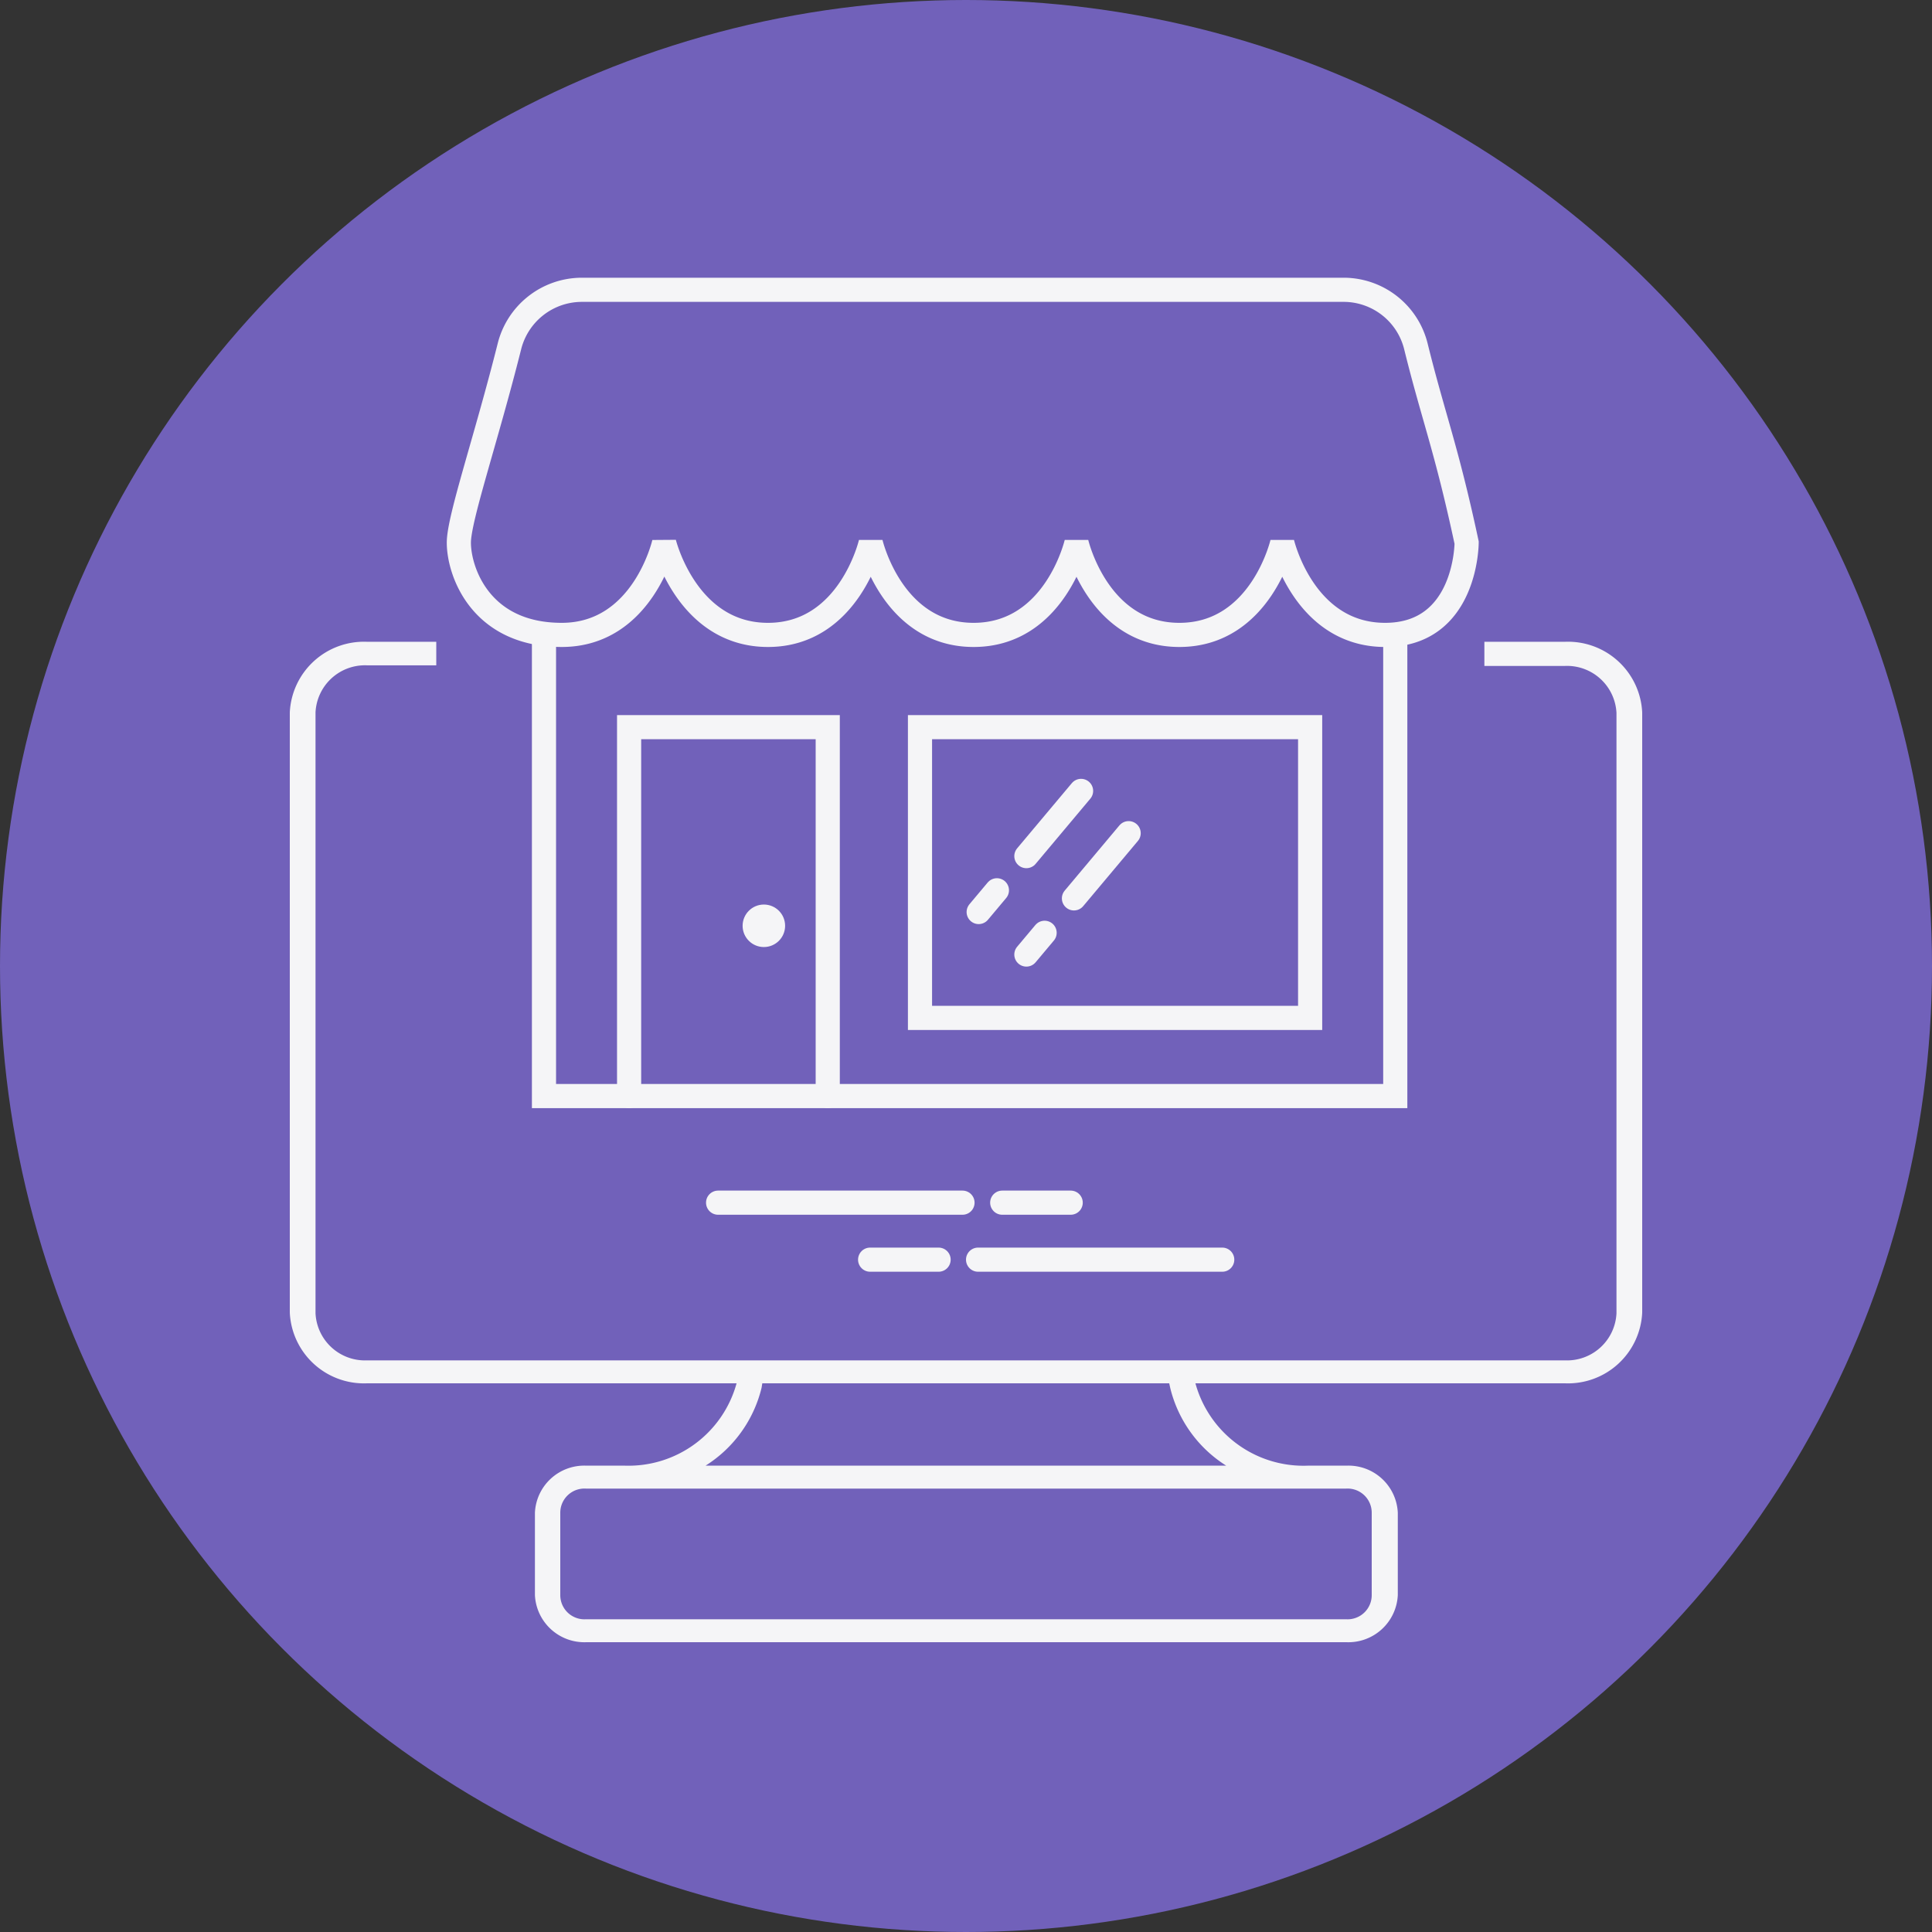 <svg id="Layer_1" data-name="Layer 1" xmlns="http://www.w3.org/2000/svg" viewBox="0 0 160 160"><rect x="0" y="0" width="160" height="160" fill="#333333" stroke="none"/><defs><style>.cls-1{fill:#7161ba;}.cls-2,.cls-4{fill:#f5f5f7;}.cls-2{fill-rule:evenodd;}.cls-3{fill:none;stroke:#f5f5f7;stroke-linecap:round;stroke-width:2px;}</style></defs><circle class="cls-1" cx="80" cy="80" r="80"/><path class="cls-2" d="M36.13,53.15H30.4A6.15,6.15,0,0,0,24,59v49.71a6.15,6.15,0,0,0,6.4,5.85H61a9.28,9.28,0,0,1-9.24,6.82h-3.2a4.09,4.09,0,0,0-4.26,3.9v6.82a4.1,4.1,0,0,0,4.26,3.9h62.94a4.1,4.1,0,0,0,4.26-3.9v-6.82a4.09,4.09,0,0,0-4.26-3.9h-3.2A9.28,9.28,0,0,1,99,114.56H129.6a6.15,6.15,0,0,0,6.4-5.85V59a6.15,6.15,0,0,0-6.4-5.85h-6.67v2h6.67a4.1,4.1,0,0,1,4.27,3.9v49.71a4.1,4.1,0,0,1-4.27,3.9H30.4a4.1,4.1,0,0,1-4.27-3.9V59a4.1,4.1,0,0,1,4.27-3.9h5.73Zm27,61.41h33.7l.08.37a10.56,10.56,0,0,0,4.64,6.45H58.43a10.56,10.56,0,0,0,4.64-6.45ZM46.4,125.28a2,2,0,0,1,2.13-2h62.94a2,2,0,0,1,2.13,2v6.82a2,2,0,0,1-2.13,2H48.53a2,2,0,0,1-2.13-2Z"/><path class="cls-3" d="M59.47,99.6H79.71"/><path class="cls-3" d="M101.22,104.32H81"/><path class="cls-3" d="M83,99.6h5.67"/><path class="cls-3" d="M77.73,104.32H72.06"/><path class="cls-3" d="M82.56,73.73l-1.51,1.8"/><path class="cls-3" d="M86.51,77.25,85,79.05"/><path class="cls-3" d="M89.53,65.5,85,70.9"/><path class="cls-3" d="M93.47,69l-4.53,5.4"/><path class="cls-3" d="M52.1,90.77V60.22H68.55V90.77m7.64-30.55V84.3H108.5V60.22Z"/><path class="cls-3" d="M45.05,52.58V90.77h70.5V52.58"/><path class="cls-3" d="M46.52,52.58c-6.76,0-8.52-5.29-8.52-7.64,0-2,2.24-8.51,4.18-16.22a6.19,6.19,0,0,1,6-4.72h63.15a6.17,6.17,0,0,1,5.94,4.73c1.44,5.82,2.52,8.4,4.19,16.21,0,0,0,7.64-6.75,7.64s-8.52-7.64-8.52-7.64-1.76,7.64-8.52,7.64-8.52-7.64-8.52-7.64-1.76,7.64-8.52,7.64-8.52-7.64-8.52-7.64-1.76,7.64-8.51,7.64S55,44.94,55,44.94,53.27,52.58,46.52,52.58Z"/><circle class="cls-4" cx="63.26" cy="76.67" r="1.76"/></svg>